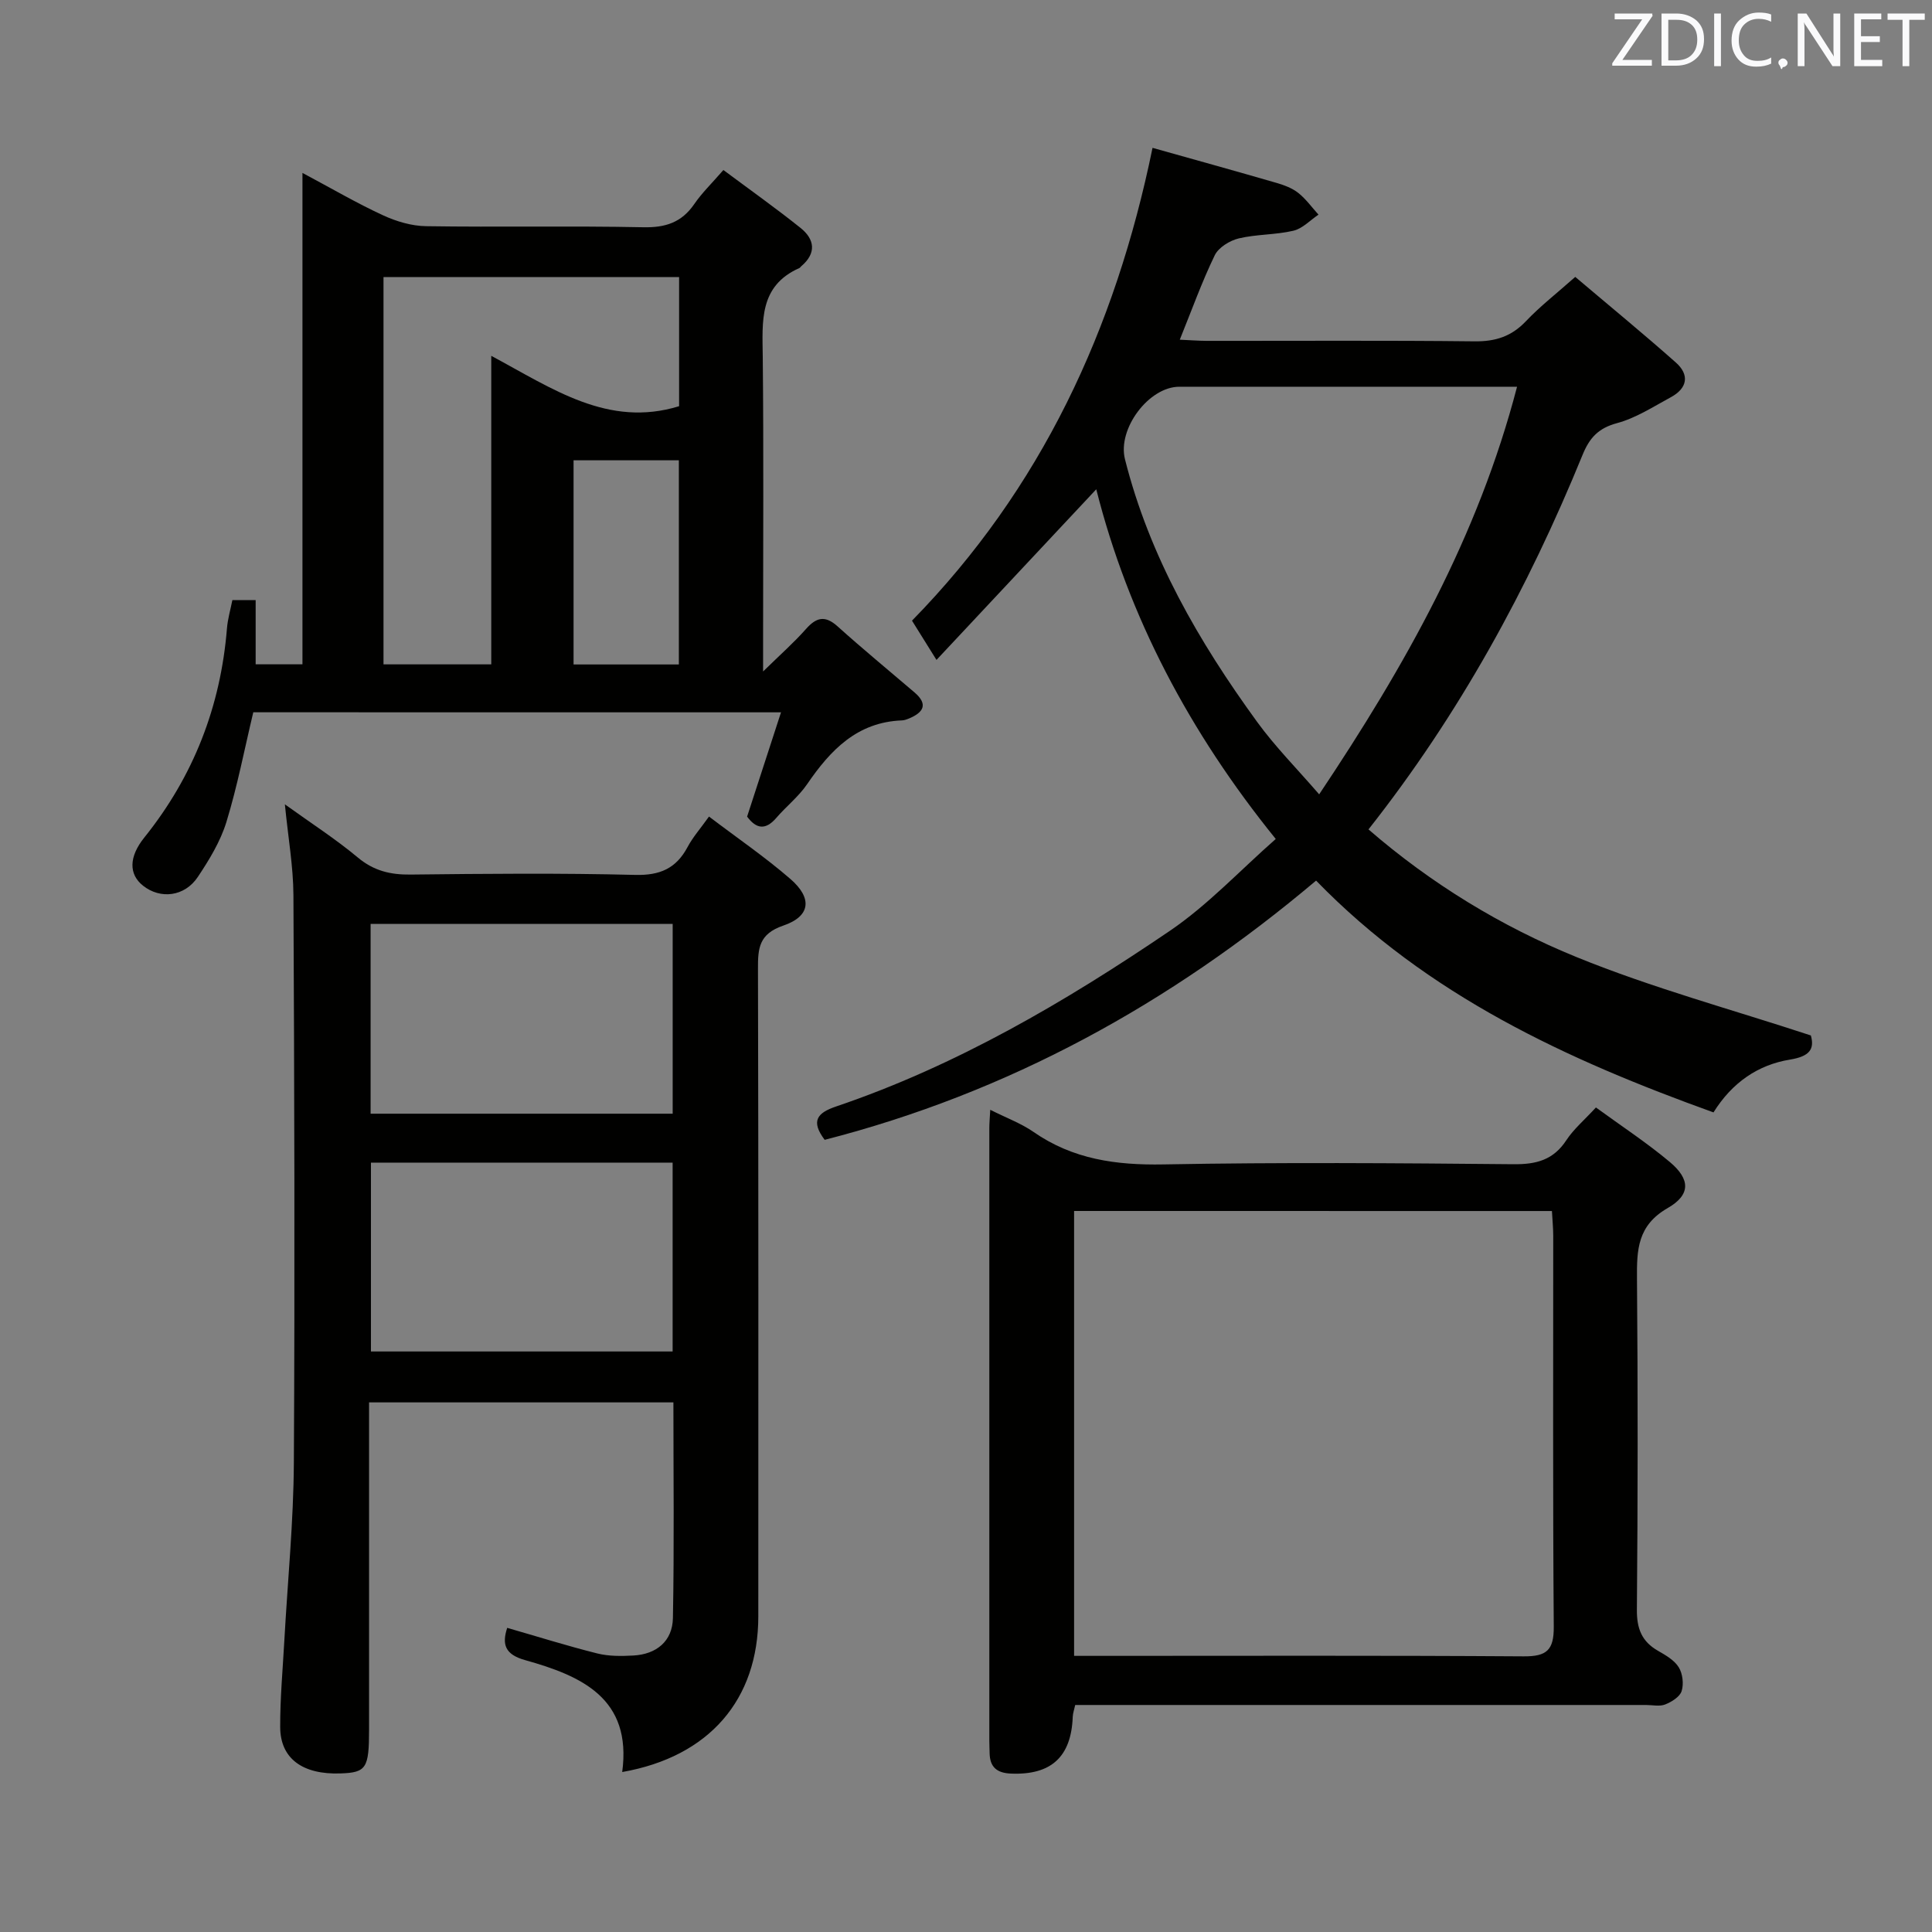 <svg enable-background="new 0 0 400 400" viewBox="0 0 400 400" xmlns="http://www.w3.org/2000/svg"><rect x="0" y="0" width="400" height="400" fill="#808080" stroke="none"/><path d="m146.79 169.06c5.86 4.45 11.61 8.38 16.85 12.92 4.6 3.98 4.18 7.73-1.46 9.65-5.06 1.73-5.27 4.69-5.25 8.99.12 44.67.07 89.33.07 134 0 17.27-10.16 29.1-28.18 32.26 2.06-15.28-8.45-19.91-20.1-23.17-4.19-1.17-4.82-3.27-3.71-6.68 6.29 1.81 12.43 3.74 18.66 5.3 2.37.59 4.97.57 7.44.43 4.82-.26 8.12-2.98 8.21-7.76.28-14.79.1-29.58.1-44.65-21 0-41.6 0-63.01 0v5.78 62c0 7.97-.58 8.86-5.92 9.04-7.85.27-12.46-3.08-12.48-9.6-.02-5.98.53-11.95.86-17.93.68-12.28 1.9-24.55 1.97-36.83.22-39.16.1-78.33-.09-117.5-.03-5.93-1.09-11.85-1.77-18.78 5.4 3.89 10.48 7.15 15.08 10.99 3.32 2.78 6.76 3.6 10.95 3.55 15.5-.18 31-.32 46.49.07 5.15.13 8.49-1.34 10.86-5.78 1.07-2.02 2.63-3.78 4.43-6.3zm-69.99 71.65v39.1h62.46c0-13.06 0-25.93 0-39.1-20.88 0-41.43 0-62.46 0zm-.07-49.42v39.29h62.54c0-13.26 0-26.16 0-39.29-20.91 0-41.5 0-62.54 0z" fill="#010100"/><path d="m272.48 182.32c-30.35 25.62-63.84 43.94-101.74 53.67-2.93-3.89-1.55-5.58 2.35-6.9 24.93-8.45 47.45-21.66 69.07-36.34 7.89-5.35 14.54-12.52 21.97-19.05-17.87-22.09-30.49-46.01-37.16-72.4-10.77 11.5-21.61 23.07-33.08 35.33-2.2-3.52-3.57-5.73-5.07-8.13 26.72-27.29 42.08-60.28 49.8-97.89 8.57 2.41 17.14 4.78 25.68 7.26 1.57.46 3.23 1.07 4.49 2.07 1.59 1.26 2.81 2.98 4.19 4.5-1.72 1.15-3.31 2.89-5.2 3.33-3.69.87-7.62.71-11.31 1.59-1.87.45-4.18 1.87-4.97 3.49-2.66 5.49-4.72 11.26-7.24 17.48 2.04.09 3.8.23 5.56.24 18.49.02 36.99-.11 55.48.1 4.32.05 7.62-1.01 10.61-4.15 2.96-3.12 6.4-5.79 10.23-9.19 6.97 5.91 14.01 11.68 20.81 17.71 2.9 2.56 2.42 5.34-1.02 7.2-3.64 1.97-7.24 4.32-11.16 5.37-3.86 1.04-5.68 3.05-7.11 6.55-11.3 27.69-25.53 53.73-44.33 77.56 12.96 11.23 27.48 20.09 43.14 26.46 15.59 6.35 31.97 10.78 48.45 16.2.78 2.81-.22 4.33-4.33 5-6.6 1.07-11.98 4.75-15.83 10.93-30.33-10.92-59.13-24.17-82.28-47.99zm41.61-102.25c-2.35 0-4.16 0-5.98 0-21.31 0-42.63 0-63.94 0-6.32 0-12.84 8.71-11.26 15 5.08 20.17 15.29 37.79 27.37 54.4 3.73 5.13 8.25 9.68 12.84 14.99 17.86-26.72 32.88-53.36 40.97-84.39z" fill="#010100"/><path d="m52.44 147.47c-1.83 7.65-3.29 15.31-5.57 22.73-1.24 4.03-3.56 7.83-5.92 11.37-2.74 4.09-7.75 4.65-11.34 1.8-2.98-2.37-2.94-5.97.26-9.96 10.19-12.68 15.81-27.13 17.12-43.32.16-1.94.72-3.84 1.12-5.84h4.82v13.29h9.69c0-33.74 0-67.26 0-101.74 6.15 3.28 11.29 6.29 16.67 8.77 2.75 1.27 5.93 2.22 8.93 2.26 14.99.23 29.98-.09 44.96.22 4.6.1 7.94-.99 10.56-4.8 1.58-2.31 3.64-4.29 6.03-7.05 5.45 4.06 10.82 7.87 15.95 11.97 2.97 2.37 3.37 5.25.15 7.97-.13.11-.21.28-.36.35-8.4 3.73-7.67 11.04-7.59 18.4.2 19.32.07 38.64.07 57.96v7.17c3.66-3.58 6.42-6.01 8.84-8.75 2.16-2.45 3.96-2.95 6.59-.58 5.19 4.67 10.59 9.11 15.9 13.65 2.92 2.49 1.86 4.17-1.13 5.42-.46.19-.95.37-1.44.39-9.29.35-14.81 6.14-19.64 13.2-1.76 2.58-4.33 4.6-6.39 6.99-2.2 2.56-4.12 2.32-6.04-.27 2.28-7.01 4.56-14.02 7.02-21.59-37.12-.01-73.18-.01-109.26-.01zm49.27-9.92c0-21.23 0-42.21 0-63.88 12.74 6.83 24.21 14.94 38.89 10.43 0-8.83 0-17.74 0-26.73-20.58 0-40.82 0-61.2 0v80.18zm38.84.02c0-14.51 0-28.42 0-42.27-7.48 0-14.57 0-21.8 0v42.27z" fill="#010100"/><path d="m205.02 229.77c3.42 1.72 6.42 2.82 8.95 4.58 8.17 5.68 17.12 6.91 26.9 6.73 24.15-.45 48.32-.27 72.48-.04 4.73.05 8.27-.88 10.95-4.98 1.52-2.31 3.73-4.17 6.12-6.77 5.25 3.83 10.52 7.28 15.31 11.3 4.22 3.55 4.36 6.76-.46 9.53-6.26 3.6-6.4 8.64-6.35 14.65.19 22.83.18 45.65-.02 68.48-.04 3.96 1.02 6.63 4.42 8.56 1.58.9 3.35 1.93 4.25 3.39.81 1.31 1.06 3.46.59 4.93-.38 1.19-2.07 2.23-3.4 2.76-1.15.46-2.63.11-3.96.11-37.49 0-74.98 0-112.47 0-1.82 0-3.64 0-5.72 0-.2.93-.48 1.69-.51 2.45-.31 8.33-4.51 12.11-12.84 11.75-2.89-.13-4.32-1.36-4.37-4.23-.01-.83-.06-1.67-.06-2.5 0-42.32 0-84.64 0-126.97 0-.99.1-1.98.19-3.73zm17.36 20.95v92.11h5.18c29.3 0 58.61-.1 87.91.1 4.78.03 6.26-1.31 6.22-6.16-.21-26.97-.1-53.94-.11-80.91 0-1.62-.17-3.23-.27-5.13-33.08-.01-65.8-.01-98.93-.01z" fill="#010100"/><g fill="#fafafb"><path d="m342.2 3.2-6.3 9.2h6.1v1.2h-8.2v-.5l6.2-9.1h-5.7v-1.2h7.8v.4z"/><path d="m344 13.7v-10.9h3.1c1.6 0 3 .5 4.1 1.4 1.1 1 1.6 2.2 1.6 3.9s-.5 3-1.6 4-2.5 1.5-4.2 1.5h-3zm1.4-9.6v8.4h1.6c1.4 0 2.5-.4 3.2-1.1.8-.8 1.2-1.8 1.2-3.2s-.4-2.4-1.2-3.1-1.8-1-3.1-1z"/><path d="m356.3 2.8v10.9h-1.4v-10.9z"/><path d="m366.6 13.2c-.8.4-1.8.6-3 .6-1.6 0-2.8-.5-3.7-1.5s-1.4-2.3-1.4-3.9c0-1.7.5-3.2 1.6-4.2s2.4-1.6 4-1.6c1 0 1.9.1 2.6.4v1.5c-.8-.4-1.6-.6-2.6-.6-1.2 0-2.2.4-3 1.2s-1.1 1.9-1.1 3.3c0 1.3.4 2.3 1.1 3.1s1.6 1.1 2.8 1.1c1.1 0 2-.2 2.8-.7v1.3z"/><path d="m368.2 13c0-.3.1-.5.3-.6.2-.2.4-.3.6-.3.3 0 .5.1.7.3s.3.4.3.6-.1.5-.3.6c-.2.2-.4.3-.7.3-.3 1-.5-.1-.6-.3-.2-.2-.3-.4-.3-.6z"/><path d="m381.1 13.7h-1.7l-5.5-8.4c-.2-.2-.3-.5-.4-.7 0 .2.1.8.1 1.5v7.6h-1.4v-10.9h1.8l5.3 8.3c.3.4.4.6.4.8 0-.3-.1-.8-.1-1.6v-7.5h1.4v10.9z"/><path d="m389.7 13.7h-5.8v-10.9h5.6v1.2h-4.2v3.5h3.9v1.2h-3.9v3.7h4.4z"/><path d="m398.4 4.1h-3.1v9.6h-1.4v-9.6h-3.1v-1.3h7.7v1.3z"/></g></svg>